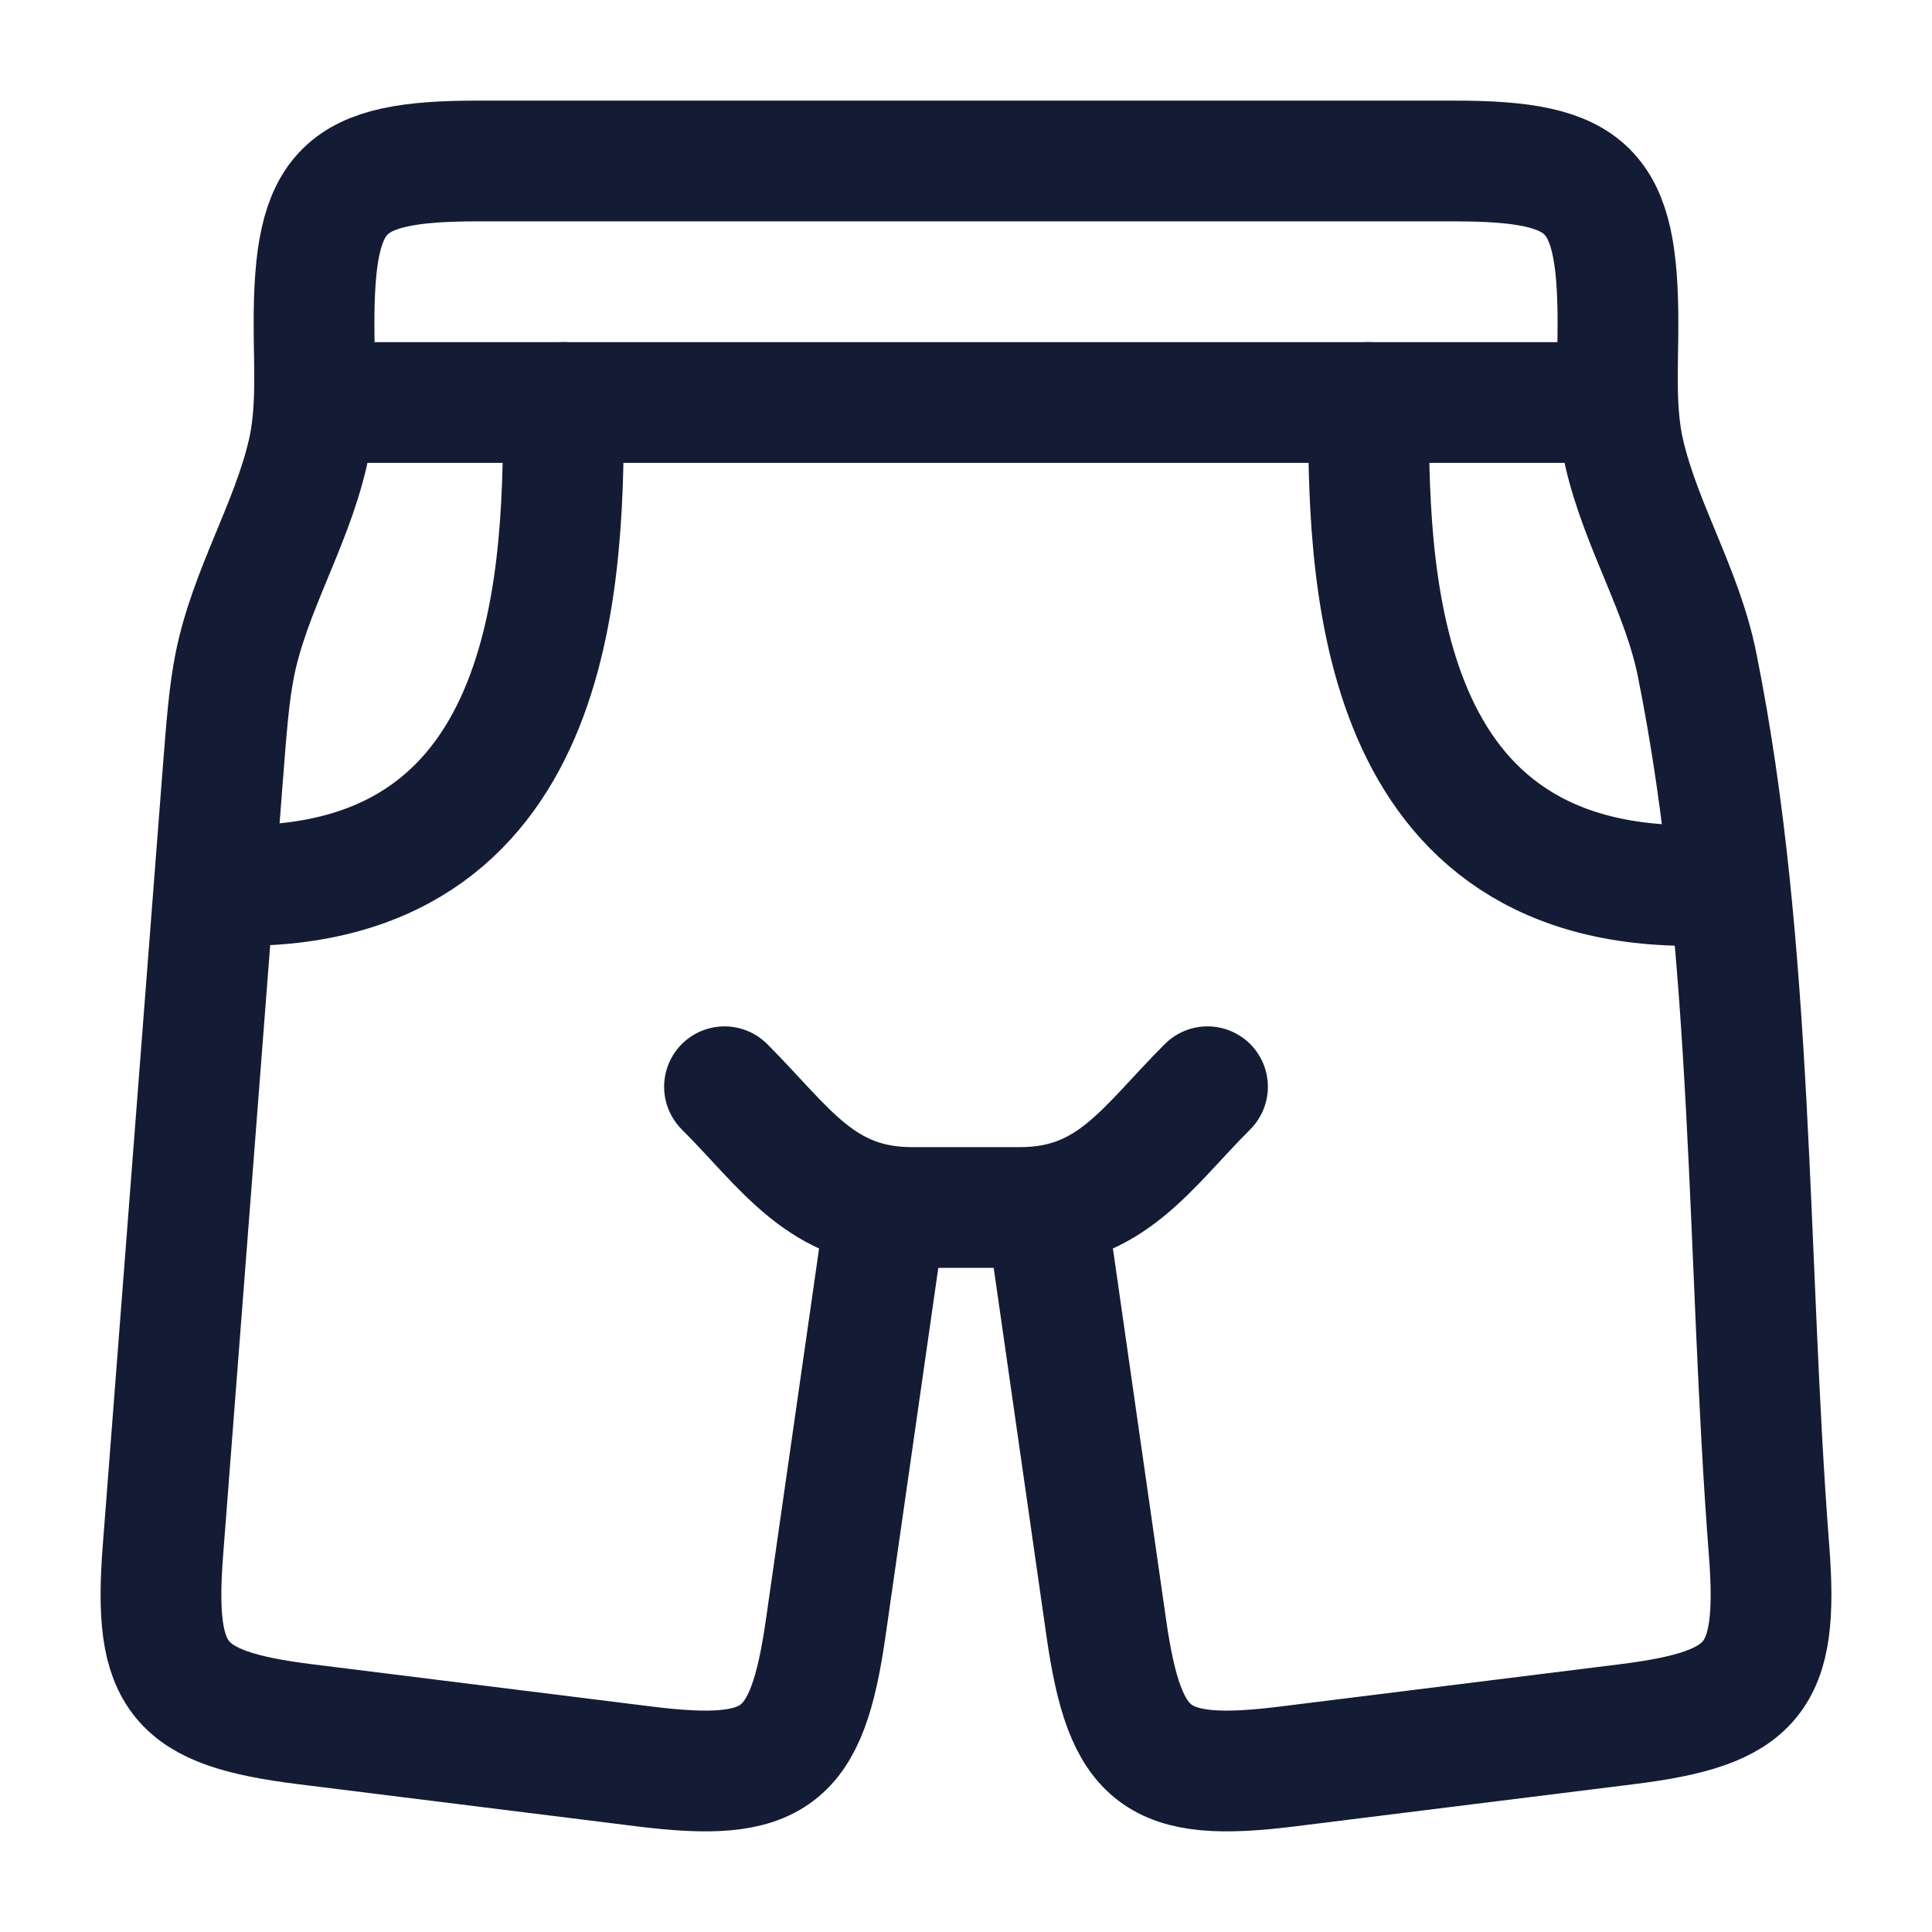 <svg width="24" height="24" viewBox="0 0 24 24" fill="none" xmlns="http://www.w3.org/2000/svg">
<path d="M10.988 15.123L10.257 20.225C10.023 21.854 9.633 22.147 8.001 21.943L3.792 21.419C2.206 21.221 1.901 20.854 2.024 19.261L2.76 9.72C2.817 8.983 2.846 8.614 2.918 8.253C3.103 7.339 3.612 6.536 3.822 5.635C3.944 5.111 3.901 4.556 3.901 4.019C3.901 2.346 4.253 2 5.926 2H18.074C19.747 2 20.099 2.346 20.099 4.019C20.099 4.556 20.056 5.111 20.178 5.635C20.388 6.536 20.897 7.339 21.081 8.253C21.797 11.806 21.697 15.653 21.976 19.261C22.099 20.854 21.794 21.221 20.208 21.419L15.999 21.943C14.367 22.147 13.977 21.854 13.743 20.225L13.012 15.123" stroke="#141B34" stroke-width="1.5" stroke-linecap="round" stroke-linejoin="round"/>
<path d="M9 13.5C9.761 14.261 10.198 15 11.328 15H12.672C13.802 15 14.239 14.261 15 13.5" stroke="#141B34" stroke-width="1.5" stroke-linecap="round" stroke-linejoin="round"/>
<path d="M4 5H20" stroke="#141B34" stroke-width="1.5" stroke-linecap="round" stroke-linejoin="round"/>
<path d="M3 11C7 11.007 7 7.002 7 5" stroke="#141B34" stroke-width="1.5" stroke-linecap="round" stroke-linejoin="round"/>
<path d="M17 5C17 7.002 17 11.007 21 11" stroke="#141B34" stroke-width="1.5" stroke-linecap="round" stroke-linejoin="round"/>
</svg>
